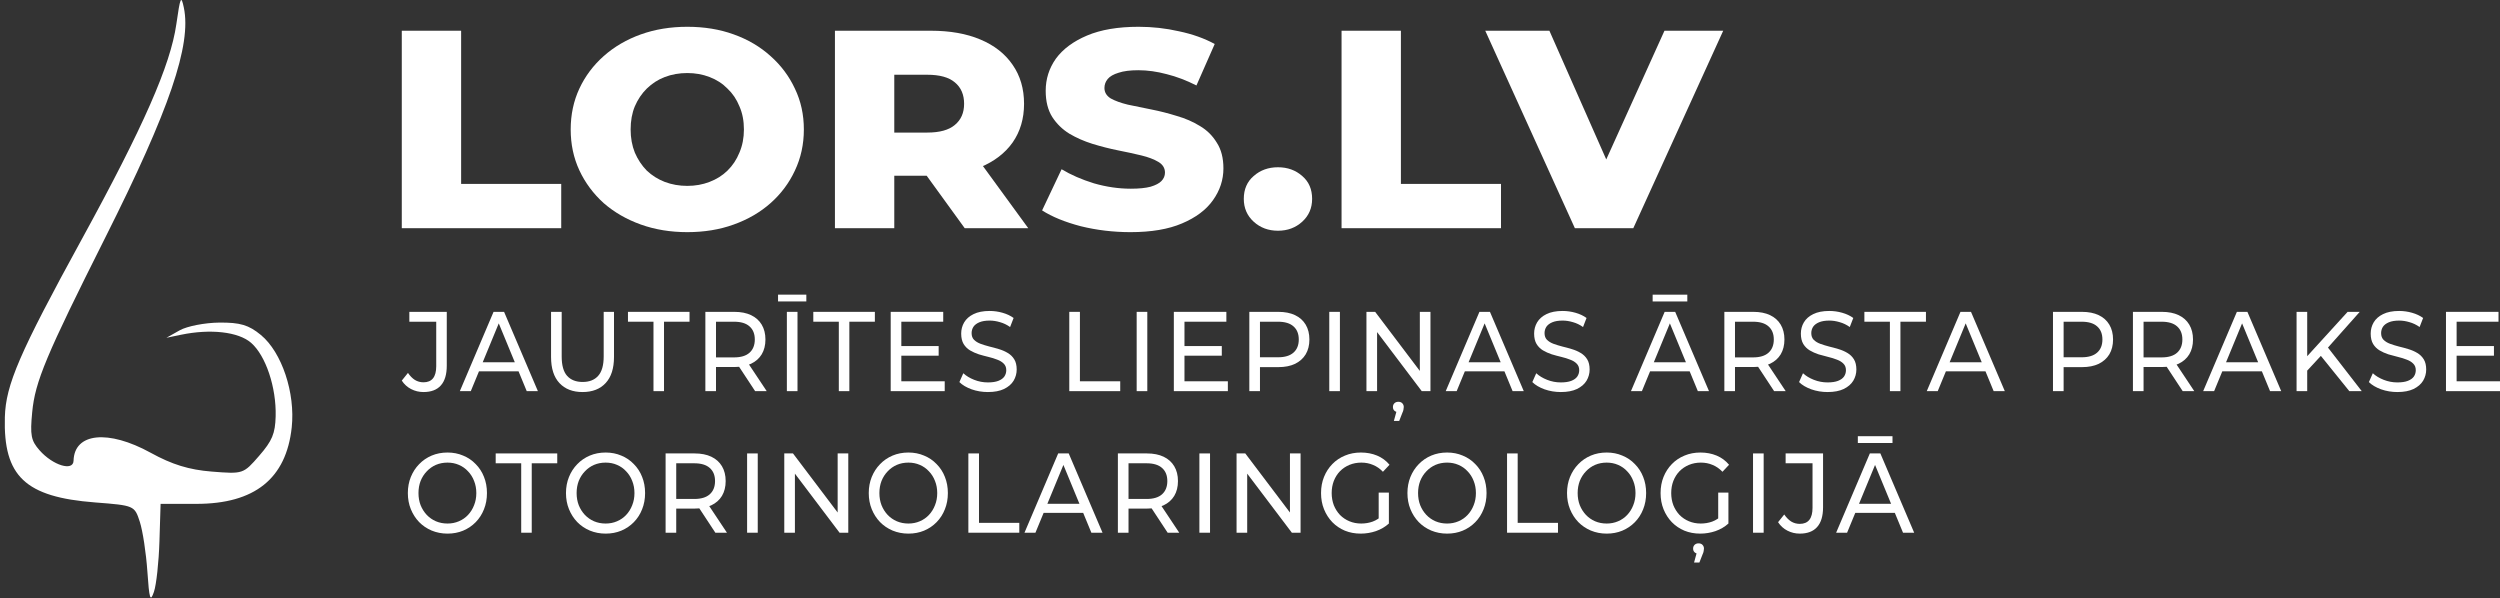 <svg width="280" height="67" viewBox="0 0 280 67" fill="none" xmlns="http://www.w3.org/2000/svg">
<rect x="0" y="0" width="280" height="67" fill="#333333" stroke="none"/>
<path d="M47.429 43.909C46.937 43.909 46.477 43.799 46.048 43.579C45.619 43.359 45.27 43.042 45 42.628L45.691 41.765C45.921 42.104 46.179 42.366 46.465 42.552C46.758 42.729 47.08 42.818 47.429 42.818C48.382 42.818 48.858 42.218 48.858 41.017V36.032H45.846V34.928H50.038V40.953C50.038 41.943 49.815 42.683 49.371 43.173C48.934 43.664 48.287 43.909 47.429 43.909Z" fill="white"/>
<path d="M51.503 43.808L55.278 34.928H56.457L60.244 43.808H58.993L55.623 35.639H56.1L52.729 43.808H51.503ZM53.111 41.588L53.432 40.573H58.124L58.469 41.588H53.111Z" fill="white"/>
<path d="M65.243 43.909C64.147 43.909 63.286 43.575 62.659 42.907C62.032 42.239 61.718 41.262 61.718 39.977V34.928H62.909V39.926C62.909 40.915 63.111 41.639 63.516 42.095C63.929 42.552 64.509 42.78 65.255 42.78C66.009 42.78 66.589 42.552 66.994 42.095C67.406 41.639 67.613 40.915 67.613 39.926V34.928H68.768V39.977C68.768 41.262 68.454 42.239 67.827 42.907C67.208 43.575 66.347 43.909 65.243 43.909Z" fill="white"/>
<path d="M73.19 43.808V36.032H70.332V34.928H77.227V36.032H74.369V43.808H73.19Z" fill="white"/>
<path d="M79.001 43.808V34.928H82.252C82.982 34.928 83.605 35.051 84.121 35.296C84.638 35.541 85.034 35.896 85.312 36.361C85.59 36.827 85.729 37.381 85.729 38.023C85.729 38.666 85.59 39.22 85.312 39.685C85.034 40.142 84.638 40.493 84.121 40.738C83.605 40.983 82.982 41.106 82.252 41.106H79.656L80.192 40.522V43.808H79.001ZM84.574 43.808L82.454 40.586H83.728L85.872 43.808H84.574ZM80.192 40.649L79.656 40.028H82.216C82.978 40.028 83.554 39.854 83.943 39.507C84.34 39.152 84.538 38.657 84.538 38.023C84.538 37.389 84.34 36.898 83.943 36.552C83.554 36.205 82.978 36.032 82.216 36.032H79.656L80.192 35.398V40.649Z" fill="white"/>
<path d="M88.129 43.808V34.928H89.32V43.808H88.129ZM87.141 33.761V33H90.309V33.761H87.141Z" fill="white"/>
<path d="M93.948 43.808V36.032H91.09V34.928H97.985V36.032H95.127V43.808H93.948Z" fill="white"/>
<path d="M100.842 38.759H105.129V39.837H100.842V38.759ZM100.949 42.704H105.808V43.808H99.758V34.928H105.641V36.032H100.949V42.704Z" fill="white"/>
<path d="M110.642 43.909C110.007 43.909 109.4 43.808 108.82 43.605C108.241 43.393 107.784 43.123 107.451 42.793L107.891 41.803C108.209 42.099 108.614 42.345 109.106 42.539C109.598 42.734 110.11 42.831 110.642 42.831C111.126 42.831 111.519 42.772 111.821 42.653C112.123 42.535 112.345 42.374 112.488 42.171C112.631 41.96 112.702 41.723 112.702 41.461C112.702 41.156 112.607 40.911 112.417 40.725C112.234 40.539 111.992 40.391 111.69 40.281C111.396 40.163 111.071 40.061 110.714 39.977C110.356 39.892 109.995 39.795 109.63 39.685C109.273 39.567 108.943 39.419 108.641 39.241C108.348 39.063 108.11 38.827 107.927 38.531C107.744 38.226 107.653 37.837 107.653 37.364C107.653 36.907 107.764 36.488 107.986 36.108C108.217 35.719 108.566 35.41 109.034 35.182C109.511 34.945 110.114 34.827 110.845 34.827C111.329 34.827 111.809 34.894 112.286 35.03C112.762 35.165 113.175 35.359 113.524 35.613L113.131 36.628C112.774 36.374 112.397 36.192 112 36.083C111.603 35.964 111.218 35.905 110.845 35.905C110.376 35.905 109.991 35.968 109.689 36.095C109.388 36.222 109.165 36.391 109.023 36.602C108.888 36.814 108.82 37.051 108.82 37.313C108.82 37.626 108.911 37.875 109.094 38.061C109.285 38.247 109.527 38.395 109.82 38.505C110.122 38.615 110.452 38.717 110.809 38.81C111.166 38.894 111.523 38.992 111.881 39.102C112.246 39.211 112.575 39.355 112.869 39.533C113.171 39.71 113.413 39.947 113.596 40.243C113.778 40.539 113.869 40.92 113.869 41.385C113.869 41.833 113.754 42.252 113.524 42.641C113.294 43.021 112.937 43.33 112.452 43.567C111.976 43.795 111.373 43.909 110.642 43.909Z" fill="white"/>
<path d="M119.76 43.808V34.928H120.951V42.704H125.465V43.808H119.76Z" fill="white"/>
<path d="M127.307 43.808V34.928H128.498V43.808H127.307Z" fill="white"/>
<path d="M132.554 38.759H136.841V39.837H132.554V38.759ZM132.661 42.704H137.52V43.808H131.47V34.928H137.353V36.032H132.661V42.704Z" fill="white"/>
<path d="M139.925 43.808V34.928H143.176C143.906 34.928 144.53 35.051 145.046 35.296C145.562 35.541 145.959 35.896 146.237 36.361C146.514 36.827 146.653 37.381 146.653 38.023C146.653 38.666 146.514 39.22 146.237 39.685C145.959 40.142 145.562 40.497 145.046 40.751C144.53 40.996 143.906 41.118 143.176 41.118H140.58L141.116 40.522V43.808H139.925ZM141.116 40.649L140.58 40.015H143.14C143.902 40.015 144.478 39.841 144.867 39.495C145.264 39.148 145.463 38.657 145.463 38.023C145.463 37.389 145.264 36.898 144.867 36.552C144.478 36.205 143.902 36.032 143.14 36.032H140.58L141.116 35.398V40.649Z" fill="white"/>
<path d="M148.879 43.808V34.928H150.07V43.808H148.879Z" fill="white"/>
<path d="M153.042 43.808V34.928H154.019L159.533 42.222H159.021V34.928H160.211V43.808H159.235L153.721 36.514H154.233V43.808H153.042ZM156.115 47.144L156.508 45.698L156.615 46.154C156.424 46.154 156.274 46.099 156.162 45.989C156.059 45.888 156.008 45.753 156.008 45.584C156.008 45.414 156.063 45.275 156.174 45.165C156.286 45.055 156.432 45 156.615 45C156.806 45 156.952 45.055 157.056 45.165C157.167 45.283 157.222 45.423 157.222 45.584C157.222 45.668 157.21 45.765 157.187 45.875C157.171 45.985 157.131 46.104 157.068 46.23L156.71 47.144H156.115Z" fill="white"/>
<path d="M161.921 43.808L165.696 34.928H166.875L170.662 43.808H169.411L166.041 35.639H166.518L163.147 43.808H161.921ZM163.528 41.588L163.85 40.573H168.542L168.887 41.588H163.528Z" fill="white"/>
<path d="M174.811 43.909C174.176 43.909 173.569 43.808 172.989 43.605C172.41 43.393 171.953 43.123 171.62 42.793L172.06 41.803C172.378 42.099 172.783 42.345 173.275 42.539C173.767 42.734 174.279 42.831 174.811 42.831C175.295 42.831 175.688 42.772 175.99 42.653C176.292 42.535 176.514 42.374 176.657 42.171C176.8 41.96 176.871 41.723 176.871 41.461C176.871 41.156 176.776 40.911 176.586 40.725C176.403 40.539 176.161 40.391 175.859 40.281C175.565 40.163 175.24 40.061 174.883 39.977C174.525 39.892 174.164 39.795 173.799 39.685C173.442 39.567 173.112 39.419 172.81 39.241C172.517 39.063 172.279 38.827 172.096 38.531C171.913 38.226 171.822 37.837 171.822 37.364C171.822 36.907 171.933 36.488 172.155 36.108C172.386 35.719 172.735 35.41 173.203 35.182C173.68 34.945 174.283 34.827 175.014 34.827C175.498 34.827 175.978 34.894 176.455 35.03C176.931 35.165 177.344 35.359 177.693 35.613L177.3 36.628C176.943 36.374 176.566 36.192 176.169 36.083C175.772 35.964 175.387 35.905 175.014 35.905C174.545 35.905 174.16 35.968 173.858 36.095C173.557 36.222 173.334 36.391 173.192 36.602C173.057 36.814 172.989 37.051 172.989 37.313C172.989 37.626 173.08 37.875 173.263 38.061C173.454 38.247 173.696 38.395 173.989 38.505C174.291 38.615 174.621 38.717 174.978 38.81C175.335 38.894 175.692 38.992 176.05 39.102C176.415 39.211 176.744 39.355 177.038 39.533C177.34 39.71 177.582 39.947 177.765 40.243C177.947 40.539 178.038 40.92 178.038 41.385C178.038 41.833 177.923 42.252 177.693 42.641C177.463 43.021 177.106 43.33 176.621 43.567C176.145 43.795 175.542 43.909 174.811 43.909Z" fill="white"/>
<path d="M182.667 43.808L186.442 34.928H187.621L191.408 43.808H190.158L186.787 35.639H187.264L183.893 43.808H182.667ZM184.275 41.588L184.596 40.573H189.288L189.634 41.588H184.275ZM185.096 33.761V33H188.979V33.761H185.096Z" fill="white"/>
<path d="M193.128 43.808V34.928H196.379C197.109 34.928 197.733 35.051 198.249 35.296C198.765 35.541 199.162 35.896 199.44 36.361C199.717 36.827 199.856 37.381 199.856 38.023C199.856 38.666 199.717 39.22 199.44 39.685C199.162 40.142 198.765 40.493 198.249 40.738C197.733 40.983 197.109 41.106 196.379 41.106H193.783L194.319 40.522V43.808H193.128ZM198.701 43.808L196.581 40.586H197.856L199.999 43.808H198.701ZM194.319 40.649L193.783 40.028H196.343C197.105 40.028 197.681 39.854 198.07 39.507C198.467 39.152 198.666 38.657 198.666 38.023C198.666 37.389 198.467 36.898 198.07 36.552C197.681 36.205 197.105 36.032 196.343 36.032H193.783L194.319 35.398V40.649Z" fill="white"/>
<path d="M204.686 43.909C204.051 43.909 203.444 43.808 202.864 43.605C202.285 43.393 201.828 43.123 201.495 42.793L201.935 41.803C202.253 42.099 202.658 42.345 203.15 42.539C203.642 42.734 204.154 42.831 204.686 42.831C205.171 42.831 205.564 42.772 205.865 42.653C206.167 42.535 206.389 42.374 206.532 42.171C206.675 41.96 206.746 41.723 206.746 41.461C206.746 41.156 206.651 40.911 206.461 40.725C206.278 40.539 206.036 40.391 205.734 40.281C205.44 40.163 205.115 40.061 204.758 39.977C204.4 39.892 204.039 39.795 203.674 39.685C203.317 39.567 202.987 39.419 202.686 39.241C202.392 39.063 202.154 38.827 201.971 38.531C201.788 38.226 201.697 37.837 201.697 37.364C201.697 36.907 201.808 36.488 202.031 36.108C202.261 35.719 202.61 35.41 203.079 35.182C203.555 34.945 204.158 34.827 204.889 34.827C205.373 34.827 205.853 34.894 206.33 35.03C206.806 35.165 207.219 35.359 207.568 35.613L207.175 36.628C206.818 36.374 206.441 36.192 206.044 36.083C205.647 35.964 205.262 35.905 204.889 35.905C204.42 35.905 204.035 35.968 203.734 36.095C203.432 36.222 203.21 36.391 203.067 36.602C202.932 36.814 202.864 37.051 202.864 37.313C202.864 37.626 202.955 37.875 203.138 38.061C203.329 38.247 203.571 38.395 203.865 38.505C204.166 38.615 204.496 38.717 204.853 38.81C205.21 38.894 205.567 38.992 205.925 39.102C206.29 39.211 206.619 39.355 206.913 39.533C207.215 39.71 207.457 39.947 207.64 40.243C207.822 40.539 207.914 40.92 207.914 41.385C207.914 41.833 207.798 42.252 207.568 42.641C207.338 43.021 206.981 43.33 206.496 43.567C206.02 43.795 205.417 43.909 204.686 43.909Z" fill="white"/>
<path d="M211.669 43.808V36.032H208.811V34.928H215.706V36.032H212.848V43.808H211.669Z" fill="white"/>
<path d="M215.798 43.808L219.573 34.928H220.752L224.539 43.808H223.289L219.919 35.639H220.395L217.025 43.808H215.798ZM217.406 41.588L217.728 40.573H222.42L222.765 41.588H217.406Z" fill="white"/>
<path d="M229.934 43.808V34.928H233.185C233.915 34.928 234.539 35.051 235.055 35.296C235.571 35.541 235.968 35.896 236.246 36.361C236.523 36.827 236.662 37.381 236.662 38.023C236.662 38.666 236.523 39.22 236.246 39.685C235.968 40.142 235.571 40.497 235.055 40.751C234.539 40.996 233.915 41.118 233.185 41.118H230.589L231.125 40.522V43.808H229.934ZM231.125 40.649L230.589 40.015H233.149C233.911 40.015 234.487 39.841 234.876 39.495C235.273 39.148 235.471 38.657 235.471 38.023C235.471 37.389 235.273 36.898 234.876 36.552C234.487 36.205 233.911 36.032 233.149 36.032H230.589L231.125 35.398V40.649Z" fill="white"/>
<path d="M238.888 43.808V34.928H242.139C242.87 34.928 243.493 35.051 244.009 35.296C244.525 35.541 244.922 35.896 245.2 36.361C245.478 36.827 245.617 37.381 245.617 38.023C245.617 38.666 245.478 39.22 245.2 39.685C244.922 40.142 244.525 40.493 244.009 40.738C243.493 40.983 242.87 41.106 242.139 41.106H239.543L240.079 40.522V43.808H238.888ZM244.462 43.808L242.342 40.586H243.616L245.76 43.808H244.462ZM240.079 40.649L239.543 40.028H242.104C242.866 40.028 243.441 39.854 243.831 39.507C244.227 39.152 244.426 38.657 244.426 38.023C244.426 37.389 244.227 36.898 243.831 36.552C243.441 36.205 242.866 36.032 242.104 36.032H239.543L240.079 35.398V40.649Z" fill="white"/>
<path d="M246.755 43.808L250.53 34.928H251.709L255.496 43.808H254.246L250.875 35.639H251.352L247.982 43.808H246.755ZM248.363 41.588L248.684 40.573H253.376L253.722 41.588H248.363Z" fill="white"/>
<path d="M258.264 41.664L258.204 40.116L262.932 34.928H264.29L260.634 39.038L259.967 39.825L258.264 41.664ZM257.216 43.808V34.928H258.407V43.808H257.216ZM263.123 43.808L259.705 39.571L260.503 38.632L264.516 43.808H263.123Z" fill="white"/>
<path d="M268.507 43.909C267.872 43.909 267.264 43.808 266.685 43.605C266.105 43.393 265.649 43.123 265.315 42.793L265.756 41.803C266.073 42.099 266.478 42.345 266.971 42.539C267.463 42.734 267.975 42.831 268.507 42.831C268.991 42.831 269.384 42.772 269.686 42.653C269.987 42.535 270.21 42.374 270.353 42.171C270.496 41.96 270.567 41.723 270.567 41.461C270.567 41.156 270.472 40.911 270.281 40.725C270.099 40.539 269.856 40.391 269.555 40.281C269.261 40.163 268.936 40.061 268.578 39.977C268.221 39.892 267.86 39.795 267.495 39.685C267.137 39.567 266.808 39.419 266.506 39.241C266.212 39.063 265.974 38.827 265.792 38.531C265.609 38.226 265.518 37.837 265.518 37.364C265.518 36.907 265.629 36.488 265.851 36.108C266.081 35.719 266.431 35.41 266.899 35.182C267.375 34.945 267.979 34.827 268.709 34.827C269.194 34.827 269.674 34.894 270.15 35.03C270.627 35.165 271.039 35.359 271.389 35.613L270.996 36.628C270.638 36.374 270.261 36.192 269.864 36.083C269.467 35.964 269.082 35.905 268.709 35.905C268.241 35.905 267.856 35.968 267.554 36.095C267.252 36.222 267.03 36.391 266.887 36.602C266.752 36.814 266.685 37.051 266.685 37.313C266.685 37.626 266.776 37.875 266.959 38.061C267.149 38.247 267.391 38.395 267.685 38.505C267.987 38.615 268.316 38.717 268.674 38.81C269.031 38.894 269.388 38.992 269.745 39.102C270.111 39.211 270.44 39.355 270.734 39.533C271.035 39.71 271.278 39.947 271.46 40.243C271.643 40.539 271.734 40.92 271.734 41.385C271.734 41.833 271.619 42.252 271.389 42.641C271.159 43.021 270.801 43.33 270.317 43.567C269.841 43.795 269.237 43.909 268.507 43.909Z" fill="white"/>
<path d="M275.034 38.759H279.321V39.837H275.034V38.759ZM275.141 42.704H280V43.808H273.95V34.928H279.833V36.032H275.141V42.704Z" fill="white"/>
<path d="M50.121 59.765C49.486 59.765 48.894 59.651 48.346 59.423C47.806 59.194 47.338 58.877 46.941 58.471C46.544 58.057 46.235 57.575 46.012 57.025C45.79 56.476 45.679 55.875 45.679 55.224C45.679 54.573 45.79 53.972 46.012 53.423C46.235 52.873 46.544 52.395 46.941 51.989C47.338 51.575 47.806 51.254 48.346 51.025C48.886 50.797 49.478 50.683 50.121 50.683C50.756 50.683 51.34 50.797 51.871 51.025C52.411 51.245 52.88 51.562 53.277 51.977C53.682 52.383 53.991 52.861 54.206 53.41C54.428 53.96 54.539 54.565 54.539 55.224C54.539 55.884 54.428 56.488 54.206 57.038C53.991 57.588 53.682 58.07 53.277 58.484C52.88 58.89 52.411 59.207 51.871 59.435C51.34 59.655 50.756 59.765 50.121 59.765ZM50.121 58.636C50.581 58.636 51.006 58.552 51.395 58.383C51.792 58.214 52.133 57.977 52.419 57.672C52.713 57.359 52.939 56.996 53.098 56.581C53.265 56.167 53.348 55.715 53.348 55.224C53.348 54.734 53.265 54.281 53.098 53.867C52.939 53.452 52.713 53.093 52.419 52.789C52.133 52.476 51.792 52.235 51.395 52.066C51.006 51.896 50.581 51.812 50.121 51.812C49.652 51.812 49.22 51.896 48.823 52.066C48.434 52.235 48.092 52.476 47.799 52.789C47.505 53.093 47.275 53.452 47.108 53.867C46.949 54.281 46.87 54.734 46.87 55.224C46.87 55.715 46.949 56.167 47.108 56.581C47.275 56.996 47.505 57.359 47.799 57.672C48.092 57.977 48.434 58.214 48.823 58.383C49.22 58.552 49.652 58.636 50.121 58.636Z" fill="white"/>
<path d="M58.375 59.664V51.888H55.517V50.784H62.412V51.888H59.554V59.664H58.375Z" fill="white"/>
<path d="M67.832 59.765C67.197 59.765 66.606 59.651 66.058 59.423C65.518 59.194 65.049 58.877 64.652 58.471C64.255 58.057 63.946 57.575 63.724 57.025C63.501 56.476 63.39 55.875 63.39 55.224C63.39 54.573 63.501 53.972 63.724 53.423C63.946 52.873 64.255 52.395 64.652 51.989C65.049 51.575 65.518 51.254 66.058 51.025C66.597 50.797 67.189 50.683 67.832 50.683C68.467 50.683 69.051 50.797 69.583 51.025C70.123 51.245 70.591 51.562 70.988 51.977C71.393 52.383 71.703 52.861 71.917 53.41C72.139 53.96 72.25 54.565 72.25 55.224C72.25 55.884 72.139 56.488 71.917 57.038C71.703 57.588 71.393 58.07 70.988 58.484C70.591 58.89 70.123 59.207 69.583 59.435C69.051 59.655 68.467 59.765 67.832 59.765ZM67.832 58.636C68.293 58.636 68.717 58.552 69.106 58.383C69.503 58.214 69.845 57.977 70.13 57.672C70.424 57.359 70.65 56.996 70.809 56.581C70.976 56.167 71.059 55.715 71.059 55.224C71.059 54.734 70.976 54.281 70.809 53.867C70.65 53.452 70.424 53.093 70.13 52.789C69.845 52.476 69.503 52.235 69.106 52.066C68.717 51.896 68.293 51.812 67.832 51.812C67.364 51.812 66.931 51.896 66.534 52.066C66.145 52.235 65.804 52.476 65.51 52.789C65.216 53.093 64.986 53.452 64.819 53.867C64.66 54.281 64.581 54.734 64.581 55.224C64.581 55.715 64.66 56.167 64.819 56.581C64.986 56.996 65.216 57.359 65.51 57.672C65.804 57.977 66.145 58.214 66.534 58.383C66.931 58.552 67.364 58.636 67.832 58.636Z" fill="white"/>
<path d="M74.547 59.664V50.784H77.798C78.528 50.784 79.152 50.907 79.668 51.152C80.184 51.398 80.581 51.753 80.859 52.218C81.136 52.683 81.275 53.237 81.275 53.88C81.275 54.522 81.136 55.076 80.859 55.541C80.581 55.998 80.184 56.349 79.668 56.594C79.152 56.839 78.528 56.962 77.798 56.962H75.202L75.738 56.378V59.664H74.547ZM80.12 59.664L78 56.442H79.275L81.418 59.664H80.12ZM75.738 56.505L75.202 55.884H77.762C78.524 55.884 79.1 55.71 79.489 55.364C79.886 55.008 80.085 54.514 80.085 53.88C80.085 53.245 79.886 52.755 79.489 52.408C79.1 52.061 78.524 51.888 77.762 51.888H75.202L75.738 51.254V56.505Z" fill="white"/>
<path d="M83.676 59.664V50.784H84.867V59.664H83.676Z" fill="white"/>
<path d="M87.839 59.664V50.784H88.815L94.329 58.078H93.817V50.784H95.008V59.664H94.031L88.518 52.37H89.03V59.664H87.839Z" fill="white"/>
<path d="M101.743 59.765C101.108 59.765 100.516 59.651 99.968 59.423C99.428 59.194 98.96 58.877 98.563 58.471C98.166 58.057 97.856 57.575 97.634 57.025C97.412 56.476 97.301 55.875 97.301 55.224C97.301 54.573 97.412 53.972 97.634 53.423C97.856 52.873 98.166 52.395 98.563 51.989C98.96 51.575 99.428 51.254 99.968 51.025C100.508 50.797 101.1 50.683 101.743 50.683C102.378 50.683 102.961 50.797 103.493 51.025C104.033 51.245 104.502 51.562 104.899 51.977C105.303 52.383 105.613 52.861 105.827 53.41C106.05 53.96 106.161 54.565 106.161 55.224C106.161 55.884 106.05 56.488 105.827 57.038C105.613 57.588 105.303 58.07 104.899 58.484C104.502 58.89 104.033 59.207 103.493 59.435C102.961 59.655 102.378 59.765 101.743 59.765ZM101.743 58.636C102.203 58.636 102.628 58.552 103.017 58.383C103.414 58.214 103.755 57.977 104.041 57.672C104.335 57.359 104.561 56.996 104.72 56.581C104.887 56.167 104.97 55.715 104.97 55.224C104.97 54.734 104.887 54.281 104.72 53.867C104.561 53.452 104.335 53.093 104.041 52.789C103.755 52.476 103.414 52.235 103.017 52.066C102.628 51.896 102.203 51.812 101.743 51.812C101.274 51.812 100.842 51.896 100.445 52.066C100.056 52.235 99.714 52.476 99.42 52.789C99.127 53.093 98.896 53.452 98.73 53.867C98.571 54.281 98.492 54.734 98.492 55.224C98.492 55.715 98.571 56.167 98.73 56.581C98.896 56.996 99.127 57.359 99.42 57.672C99.714 57.977 100.056 58.214 100.445 58.383C100.842 58.552 101.274 58.636 101.743 58.636Z" fill="white"/>
<path d="M108.457 59.664V50.784H109.648V58.56H114.162V59.664H108.457Z" fill="white"/>
<path d="M114.742 59.664L118.517 50.784H119.696L123.483 59.664H122.233L118.863 51.495H119.339L115.969 59.664H114.742ZM116.35 57.444L116.672 56.429H121.364L121.709 57.444H116.35Z" fill="white"/>
<path d="M125.203 59.664V50.784H128.455C129.185 50.784 129.808 50.907 130.324 51.152C130.84 51.398 131.237 51.753 131.515 52.218C131.793 52.683 131.932 53.237 131.932 53.88C131.932 54.522 131.793 55.076 131.515 55.541C131.237 55.998 130.84 56.349 130.324 56.594C129.808 56.839 129.185 56.962 128.455 56.962H125.858L126.394 56.378V59.664H125.203ZM130.777 59.664L128.657 56.442H129.931L132.075 59.664H130.777ZM126.394 56.505L125.858 55.884H128.419C129.181 55.884 129.757 55.71 130.146 55.364C130.543 55.008 130.741 54.514 130.741 53.88C130.741 53.245 130.543 52.755 130.146 52.408C129.757 52.061 129.181 51.888 128.419 51.888H125.858L126.394 51.254V56.505Z" fill="white"/>
<path d="M134.332 59.664V50.784H135.523V59.664H134.332Z" fill="white"/>
<path d="M138.495 59.664V50.784H139.472L144.986 58.078H144.474V50.784H145.664V59.664H144.688L139.174 52.37H139.686V59.664H138.495Z" fill="white"/>
<path d="M152.399 59.765C151.756 59.765 151.165 59.655 150.625 59.435C150.085 59.207 149.617 58.89 149.22 58.484C148.823 58.07 148.513 57.588 148.291 57.038C148.068 56.488 147.957 55.884 147.957 55.224C147.957 54.565 148.068 53.96 148.291 53.41C148.513 52.861 148.823 52.383 149.22 51.977C149.624 51.562 150.097 51.245 150.637 51.025C151.177 50.797 151.772 50.683 152.423 50.683C153.082 50.683 153.685 50.797 154.233 51.025C154.781 51.254 155.245 51.596 155.627 52.053L154.888 52.839C154.547 52.484 154.174 52.226 153.769 52.066C153.372 51.896 152.939 51.812 152.471 51.812C151.994 51.812 151.55 51.896 151.137 52.066C150.732 52.235 150.379 52.471 150.077 52.776C149.783 53.08 149.553 53.444 149.386 53.867C149.228 54.281 149.148 54.734 149.148 55.224C149.148 55.706 149.228 56.159 149.386 56.581C149.553 56.996 149.783 57.359 150.077 57.672C150.379 57.977 150.732 58.214 151.137 58.383C151.542 58.552 151.982 58.636 152.459 58.636C152.903 58.636 153.328 58.565 153.733 58.421C154.146 58.269 154.527 58.019 154.876 57.672L155.555 58.636C155.142 59.008 154.658 59.292 154.102 59.486C153.554 59.672 152.987 59.765 152.399 59.765ZM154.412 58.471V55.173H155.555V58.636L154.412 58.471Z" fill="white"/>
<path d="M162.075 59.765C161.44 59.765 160.848 59.651 160.3 59.423C159.76 59.194 159.292 58.877 158.895 58.471C158.498 58.057 158.189 57.575 157.966 57.025C157.744 56.476 157.633 55.875 157.633 55.224C157.633 54.573 157.744 53.972 157.966 53.423C158.189 52.873 158.498 52.395 158.895 51.989C159.292 51.575 159.76 51.254 160.3 51.025C160.84 50.797 161.432 50.683 162.075 50.683C162.71 50.683 163.293 50.797 163.825 51.025C164.365 51.245 164.834 51.562 165.231 51.977C165.636 52.383 165.945 52.861 166.16 53.41C166.382 53.96 166.493 54.565 166.493 55.224C166.493 55.884 166.382 56.488 166.16 57.038C165.945 57.588 165.636 58.07 165.231 58.484C164.834 58.89 164.365 59.207 163.825 59.435C163.293 59.655 162.71 59.765 162.075 59.765ZM162.075 58.636C162.535 58.636 162.96 58.552 163.349 58.383C163.746 58.214 164.087 57.977 164.373 57.672C164.667 57.359 164.893 56.996 165.052 56.581C165.219 56.167 165.302 55.715 165.302 55.224C165.302 54.734 165.219 54.281 165.052 53.867C164.893 53.452 164.667 53.093 164.373 52.789C164.087 52.476 163.746 52.235 163.349 52.066C162.96 51.896 162.535 51.812 162.075 51.812C161.606 51.812 161.174 51.896 160.777 52.066C160.388 52.235 160.046 52.476 159.753 52.789C159.459 53.093 159.229 53.452 159.062 53.867C158.903 54.281 158.824 54.734 158.824 55.224C158.824 55.715 158.903 56.167 159.062 56.581C159.229 56.996 159.459 57.359 159.753 57.672C160.046 57.977 160.388 58.214 160.777 58.383C161.174 58.552 161.606 58.636 162.075 58.636Z" fill="white"/>
<path d="M168.79 59.664V50.784H169.98V58.56H174.494V59.664H168.79Z" fill="white"/>
<path d="M179.949 59.765C179.314 59.765 178.722 59.651 178.174 59.423C177.635 59.194 177.166 58.877 176.769 58.471C176.372 58.057 176.063 57.575 175.84 57.025C175.618 56.476 175.507 55.875 175.507 55.224C175.507 54.573 175.618 53.972 175.84 53.423C176.063 52.873 176.372 52.395 176.769 51.989C177.166 51.575 177.635 51.254 178.174 51.025C178.714 50.797 179.306 50.683 179.949 50.683C180.584 50.683 181.167 50.797 181.699 51.025C182.239 51.245 182.708 51.562 183.105 51.977C183.51 52.383 183.819 52.861 184.034 53.41C184.256 53.96 184.367 54.565 184.367 55.224C184.367 55.884 184.256 56.488 184.034 57.038C183.819 57.588 183.51 58.07 183.105 58.484C182.708 58.89 182.239 59.207 181.699 59.435C181.167 59.655 180.584 59.765 179.949 59.765ZM179.949 58.636C180.409 58.636 180.834 58.552 181.223 58.383C181.62 58.214 181.961 57.977 182.247 57.672C182.541 57.359 182.767 56.996 182.926 56.581C183.093 56.167 183.176 55.715 183.176 55.224C183.176 54.734 183.093 54.281 182.926 53.867C182.767 53.452 182.541 53.093 182.247 52.789C181.961 52.476 181.62 52.235 181.223 52.066C180.834 51.896 180.409 51.812 179.949 51.812C179.48 51.812 179.048 51.896 178.651 52.066C178.262 52.235 177.92 52.476 177.627 52.789C177.333 53.093 177.103 53.452 176.936 53.867C176.777 54.281 176.698 54.734 176.698 55.224C176.698 55.715 176.777 56.167 176.936 56.581C177.103 56.996 177.333 57.359 177.627 57.672C177.92 57.977 178.262 58.214 178.651 58.383C179.048 58.552 179.48 58.636 179.949 58.636Z" fill="white"/>
<path d="M190.427 59.765C189.784 59.765 189.192 59.655 188.652 59.435C188.113 59.207 187.644 58.89 187.247 58.484C186.85 58.07 186.541 57.588 186.318 57.038C186.096 56.488 185.985 55.884 185.985 55.224C185.985 54.565 186.096 53.96 186.318 53.41C186.541 52.861 186.85 52.383 187.247 51.977C187.652 51.562 188.124 51.245 188.664 51.025C189.204 50.797 189.8 50.683 190.451 50.683C191.11 50.683 191.713 50.797 192.261 51.025C192.809 51.254 193.273 51.596 193.654 52.053L192.916 52.839C192.574 52.484 192.201 52.226 191.796 52.066C191.399 51.896 190.967 51.812 190.498 51.812C190.022 51.812 189.577 51.896 189.164 52.066C188.76 52.235 188.406 52.471 188.105 52.776C187.811 53.08 187.581 53.444 187.414 53.867C187.255 54.281 187.176 54.734 187.176 55.224C187.176 55.706 187.255 56.159 187.414 56.581C187.581 56.996 187.811 57.359 188.105 57.672C188.406 57.977 188.76 58.214 189.164 58.383C189.569 58.552 190.01 58.636 190.486 58.636C190.931 58.636 191.356 58.565 191.761 58.421C192.173 58.269 192.555 58.019 192.904 57.672L193.583 58.636C193.17 59.008 192.686 59.292 192.13 59.486C191.582 59.672 191.014 59.765 190.427 59.765ZM192.439 58.471V55.173H193.583V58.636L192.439 58.471ZM189.736 63L190.129 61.554L190.236 62.011C190.046 62.011 189.895 61.956 189.784 61.846C189.681 61.744 189.629 61.609 189.629 61.44C189.629 61.271 189.684 61.131 189.796 61.021C189.907 60.911 190.054 60.856 190.236 60.856C190.427 60.856 190.574 60.911 190.677 61.021C190.788 61.139 190.844 61.279 190.844 61.44C190.844 61.524 190.832 61.622 190.808 61.731C190.792 61.841 190.752 61.96 190.689 62.087L190.332 63H189.736Z" fill="white"/>
<path d="M196.339 59.664V50.784H197.53V59.664H196.339Z" fill="white"/>
<path d="M201.574 59.765C201.082 59.765 200.621 59.655 200.192 59.435C199.764 59.216 199.414 58.898 199.144 58.484L199.835 57.622C200.065 57.96 200.323 58.222 200.609 58.408C200.903 58.586 201.225 58.674 201.574 58.674C202.527 58.674 203.003 58.074 203.003 56.873V51.888H199.99V50.784H204.182V56.81C204.182 57.799 203.96 58.539 203.515 59.03C203.078 59.52 202.431 59.765 201.574 59.765Z" fill="white"/>
<path d="M205.647 59.664L209.422 50.784H210.601L214.388 59.664H213.138L209.768 51.495H210.244L206.874 59.664H205.647ZM207.255 57.444L207.577 56.429H212.269L212.614 57.444H207.255ZM208.077 49.617V48.856H211.959V49.617H208.077Z" fill="white"/>
<path d="M45 25.558V3.442H51.646V20.598H62.857V25.558H45Z" fill="white"/>
<path d="M76.975 26C75.096 26 73.361 25.716 71.773 25.147C70.184 24.578 68.796 23.778 67.61 22.746C66.447 21.693 65.54 20.471 64.891 19.081C64.243 17.691 63.918 16.164 63.918 14.5C63.918 12.836 64.243 11.309 64.891 9.919C65.54 8.529 66.447 7.318 67.61 6.286C68.796 5.233 70.184 4.422 71.773 3.853C73.361 3.284 75.096 3 76.975 3C78.877 3 80.612 3.284 82.178 3.853C83.767 4.422 85.143 5.233 86.307 6.286C87.47 7.318 88.377 8.529 89.025 9.919C89.697 11.309 90.032 12.836 90.032 14.5C90.032 16.164 89.697 17.701 89.025 19.113C88.377 20.503 87.47 21.714 86.307 22.746C85.143 23.778 83.767 24.578 82.178 25.147C80.612 25.716 78.877 26 76.975 26ZM76.975 20.819C77.87 20.819 78.698 20.671 79.459 20.376C80.242 20.081 80.914 19.66 81.473 19.113C82.055 18.544 82.502 17.87 82.816 17.091C83.151 16.311 83.319 15.448 83.319 14.5C83.319 13.531 83.151 12.668 82.816 11.909C82.502 11.13 82.055 10.467 81.473 9.919C80.914 9.35 80.242 8.918 79.459 8.624C78.698 8.329 77.87 8.181 76.975 8.181C76.08 8.181 75.241 8.329 74.458 8.624C73.697 8.918 73.026 9.35 72.444 9.919C71.885 10.467 71.437 11.13 71.101 11.909C70.788 12.668 70.631 13.531 70.631 14.5C70.631 15.448 70.788 16.311 71.101 17.091C71.437 17.87 71.885 18.544 72.444 19.113C73.026 19.66 73.697 20.081 74.458 20.376C75.241 20.671 76.08 20.819 76.975 20.819Z" fill="white"/>
<path d="M93.513 25.558V3.442H104.255C106.403 3.442 108.249 3.769 109.793 4.422C111.359 5.075 112.568 6.022 113.418 7.265C114.268 8.487 114.694 9.94 114.694 11.625C114.694 13.289 114.268 14.732 113.418 15.953C112.568 17.154 111.359 18.081 109.793 18.733C108.249 19.365 106.403 19.681 104.255 19.681H97.206L100.159 17.059V25.558H93.513ZM108.048 25.558L102.207 17.501H109.289L115.164 25.558H108.048ZM100.159 17.723L97.206 14.848H103.852C105.239 14.848 106.269 14.563 106.94 13.995C107.634 13.426 107.98 12.636 107.98 11.625C107.98 10.593 107.634 9.793 106.94 9.224C106.269 8.655 105.239 8.371 103.852 8.371H97.206L100.159 5.496V17.723Z" fill="white"/>
<path d="M126.617 26C124.693 26 122.836 25.779 121.045 25.337C119.278 24.873 117.834 24.283 116.715 23.567L118.897 18.955C119.949 19.587 121.157 20.113 122.522 20.534C123.91 20.934 125.286 21.135 126.651 21.135C127.568 21.135 128.307 21.061 128.866 20.913C129.426 20.745 129.829 20.534 130.075 20.282C130.343 20.008 130.477 19.692 130.477 19.334C130.477 18.828 130.231 18.428 129.739 18.133C129.247 17.838 128.609 17.596 127.826 17.407C127.043 17.217 126.17 17.027 125.208 16.838C124.268 16.648 123.317 16.406 122.355 16.111C121.415 15.816 120.553 15.437 119.77 14.974C118.987 14.489 118.349 13.868 117.857 13.11C117.364 12.331 117.118 11.351 117.118 10.172C117.118 8.845 117.499 7.644 118.259 6.57C119.043 5.496 120.206 4.632 121.75 3.979C123.294 3.326 125.219 3 127.524 3C129.068 3 130.578 3.168 132.055 3.506C133.554 3.821 134.886 4.295 136.049 4.927L134.002 9.571C132.883 9.003 131.775 8.582 130.679 8.308C129.582 8.013 128.519 7.865 127.49 7.865C126.573 7.865 125.834 7.96 125.275 8.15C124.715 8.318 124.313 8.55 124.066 8.845C123.82 9.14 123.697 9.477 123.697 9.856C123.697 10.34 123.932 10.73 124.402 11.025C124.894 11.299 125.532 11.53 126.315 11.72C127.121 11.888 127.994 12.067 128.933 12.257C129.896 12.446 130.847 12.689 131.787 12.983C132.749 13.257 133.622 13.636 134.405 14.121C135.188 14.584 135.814 15.206 136.284 15.985C136.777 16.743 137.023 17.701 137.023 18.86C137.023 20.145 136.631 21.335 135.848 22.43C135.087 23.504 133.935 24.368 132.391 25.021C130.869 25.674 128.945 26 126.617 26Z" fill="white"/>
<path d="M143.132 25.842C142.058 25.842 141.151 25.505 140.413 24.831C139.674 24.157 139.305 23.304 139.305 22.272C139.305 21.198 139.674 20.345 140.413 19.713C141.151 19.06 142.058 18.733 143.132 18.733C144.206 18.733 145.112 19.06 145.85 19.713C146.589 20.345 146.958 21.198 146.958 22.272C146.958 23.304 146.589 24.157 145.85 24.831C145.112 25.505 144.206 25.842 143.132 25.842Z" fill="white"/>
<path d="M150.254 25.558V3.442H156.901V20.598H168.112V25.558H150.254Z" fill="white"/>
<path d="M176.385 25.558L166.349 3.442H173.532L181.99 22.588H177.761L186.421 3.442H193L182.93 25.558H176.385Z" fill="white"/>
<path fill-rule="evenodd" clip-rule="evenodd" d="M20.591 0.861C21.462 5.02 18.979 12.296 11.834 26.521C5.143 39.844 3.934 42.729 3.606 46.166C3.358 48.751 3.474 49.35 4.432 50.436C5.919 52.124 8.205 52.823 8.238 51.6C8.322 48.477 12.111 48.086 16.877 50.71C19.279 52.032 21.171 52.615 23.721 52.818C27.228 53.097 27.254 53.088 29.027 51.048C30.484 49.372 30.821 48.566 30.873 46.629C30.96 43.389 29.763 39.815 28.112 38.387C26.697 37.163 23.581 36.807 20.271 37.493L18.636 37.832L20.126 36.995C20.946 36.533 22.941 36.145 24.561 36.13C26.897 36.109 27.859 36.396 29.218 37.517C31.567 39.454 33.089 44.017 32.673 47.873C32.055 53.605 28.526 56.433 21.993 56.433L17.987 56.433L17.857 60.644C17.786 62.959 17.51 65.496 17.243 66.28C16.833 67.484 16.719 67.127 16.504 63.981C16.364 61.934 15.983 59.438 15.657 58.436C15.068 56.625 15.037 56.611 10.638 56.272C2.823 55.669 0.365 53.344 0.544 46.723C0.642 43.093 2.175 39.547 9.151 26.811C16.081 14.161 19.093 7.309 19.75 2.707C20.189 -0.365 20.288 -0.583 20.591 0.861Z" fill="white"/>
</svg>
